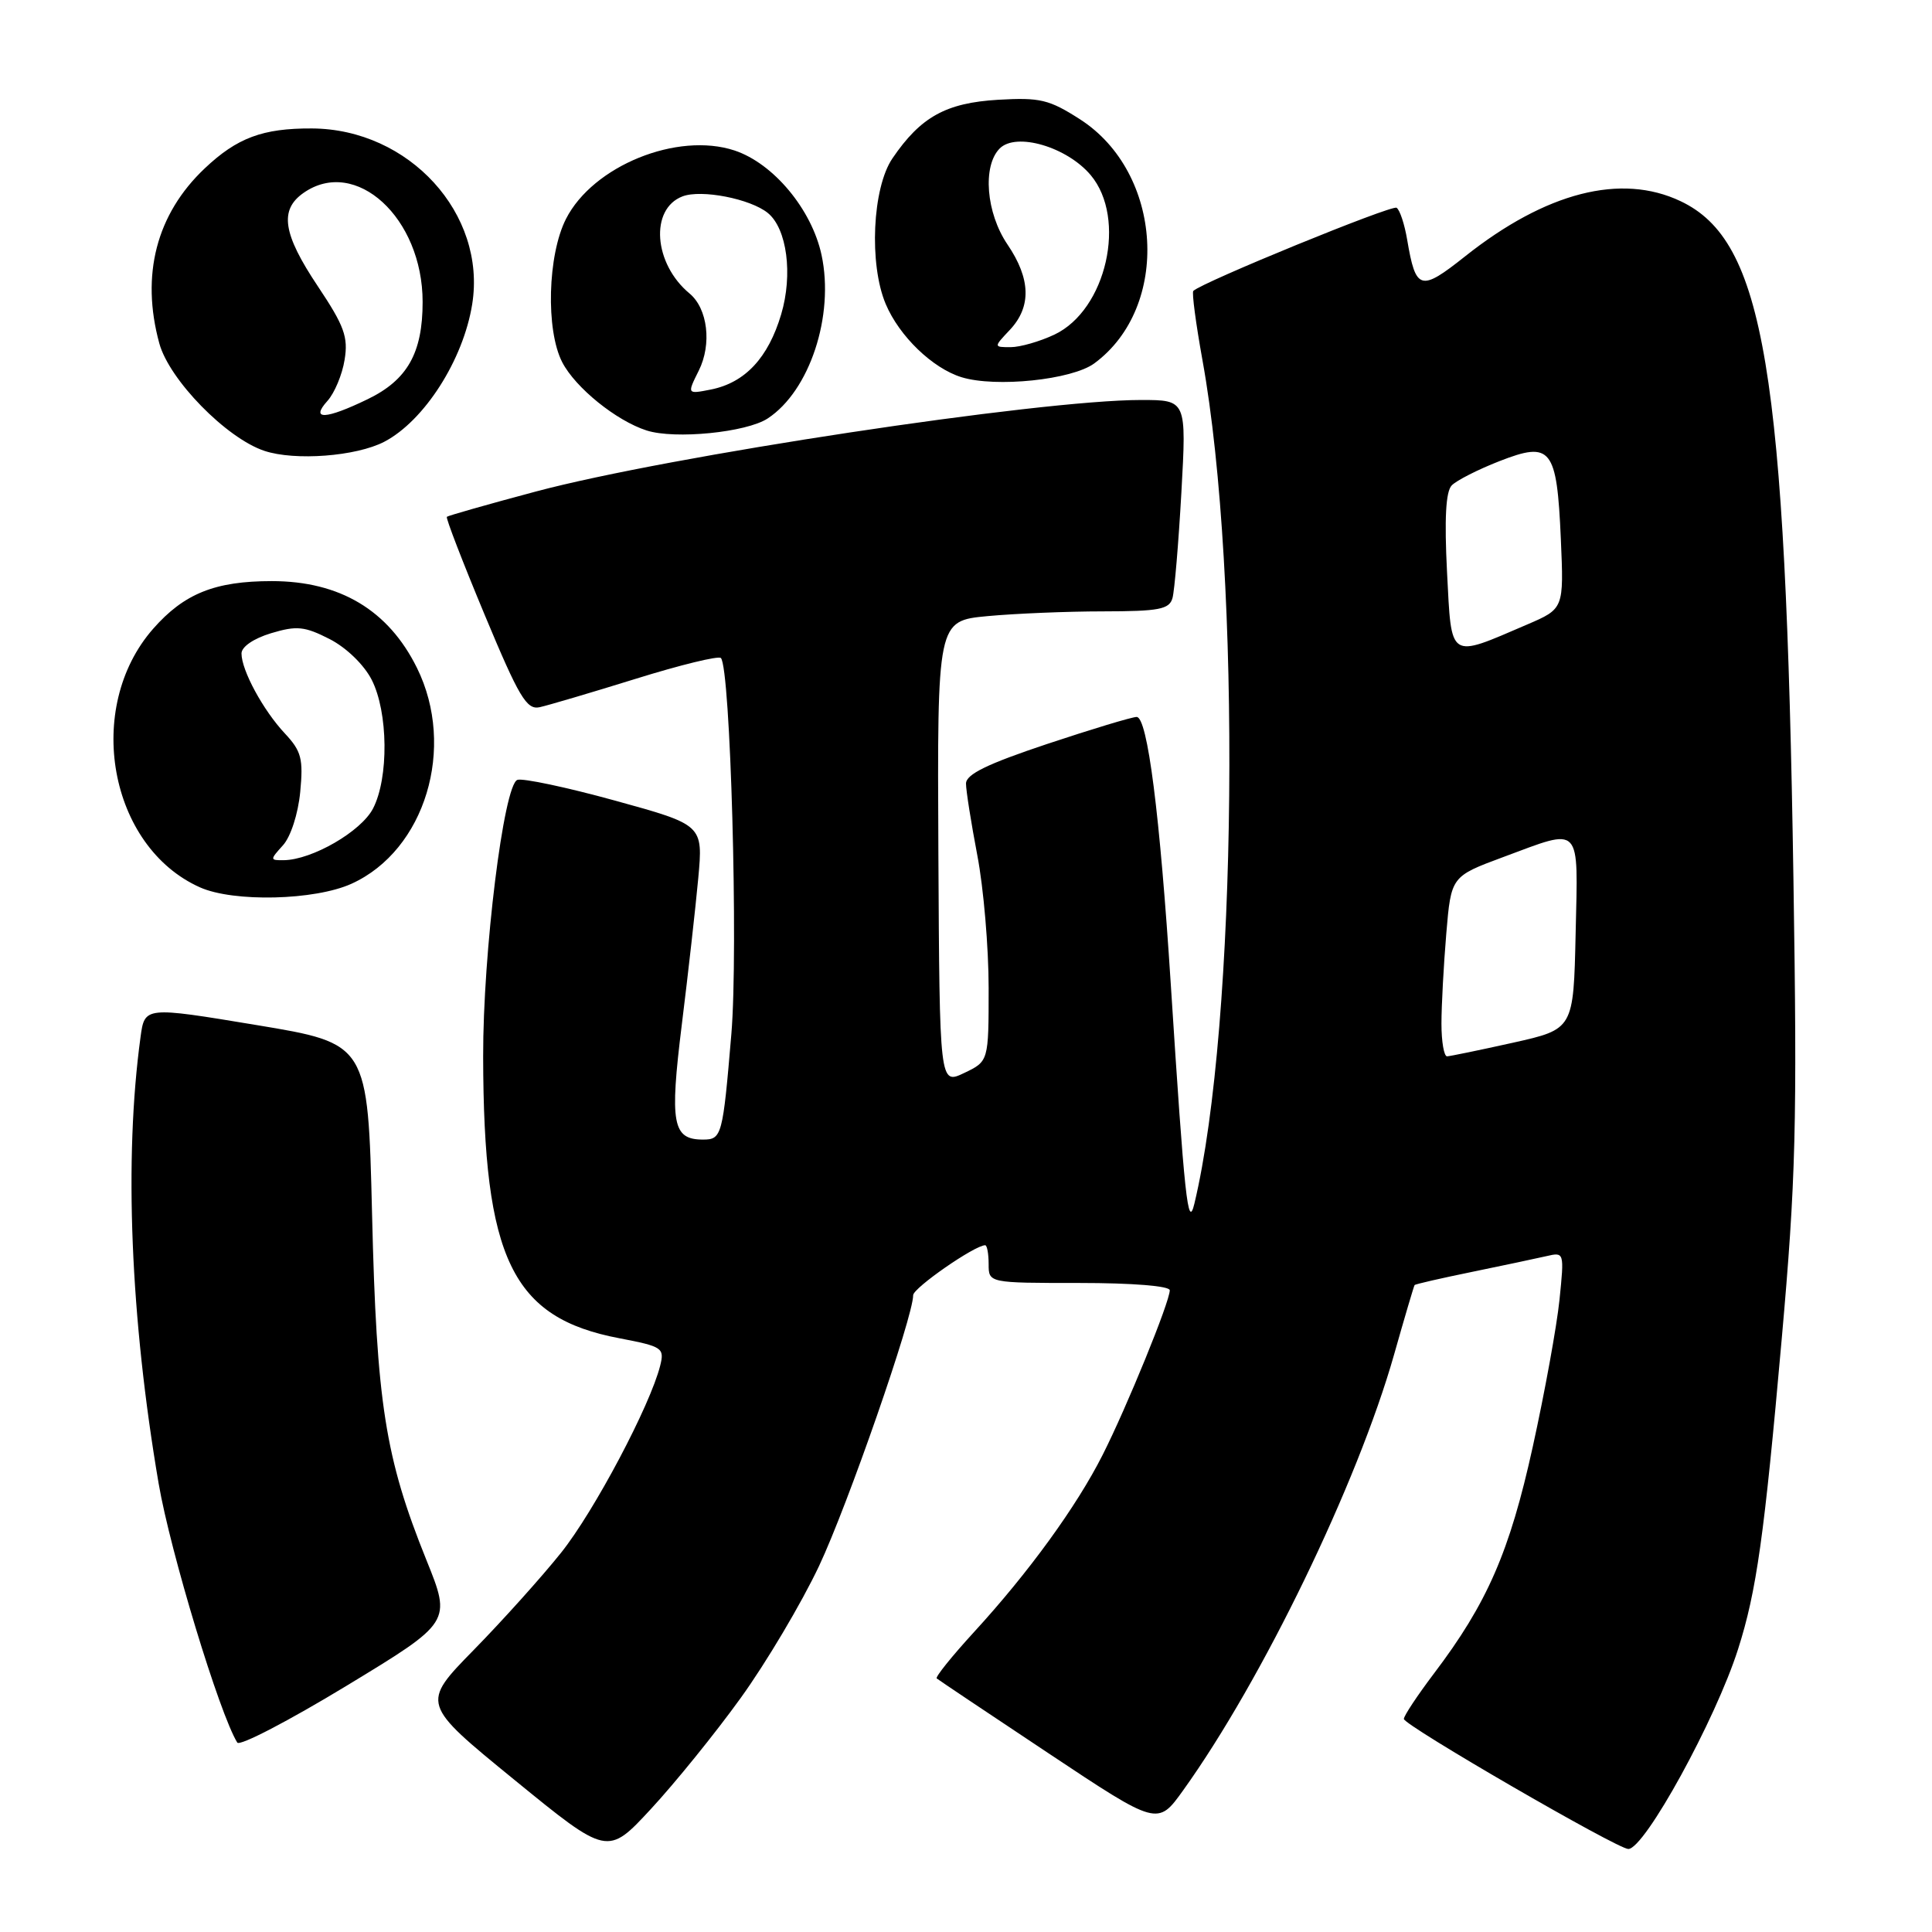 <?xml version="1.0" encoding="UTF-8" standalone="no"?>
<!DOCTYPE svg PUBLIC "-//W3C//DTD SVG 1.1//EN" "http://www.w3.org/Graphics/SVG/1.1/DTD/svg11.dtd" >
<svg xmlns="http://www.w3.org/2000/svg" xmlns:xlink="http://www.w3.org/1999/xlink" version="1.1" viewBox="0 0 256 256">
 <g >
 <path fill="currentColor"
d=" M 98.14 225.00 C 101.52 220.32 106.19 212.45 108.53 207.50 C 112.33 199.44 121.00 174.49 121.00 171.62 C 121.00 170.66 129.16 165.00 130.54 165.00 C 130.79 165.00 131.00 166.12 131.00 167.50 C 131.00 170.00 131.00 170.00 143.00 170.00 C 150.12 170.00 155.00 170.40 155.00 170.97 C 155.00 172.49 149.31 186.45 146.10 192.79 C 142.65 199.62 136.29 208.38 129.04 216.28 C 126.12 219.47 123.91 222.22 124.12 222.40 C 124.33 222.58 131.00 227.05 138.95 232.33 C 153.40 241.94 153.40 241.94 156.78 237.22 C 167.25 222.63 179.87 196.57 184.72 179.50 C 186.12 174.55 187.35 170.40 187.44 170.28 C 187.54 170.15 190.96 169.37 195.06 168.53 C 199.15 167.69 203.58 166.75 204.89 166.45 C 207.28 165.89 207.28 165.92 206.64 172.24 C 206.28 175.73 204.69 184.49 203.10 191.70 C 200.04 205.61 197.08 212.42 189.99 221.77 C 187.80 224.67 186.01 227.37 186.02 227.77 C 186.04 228.62 214.31 245.00 215.76 245.00 C 217.92 245.00 227.34 227.85 230.31 218.50 C 232.75 210.85 233.77 203.58 236.08 177.50 C 237.96 156.33 238.15 149.14 237.64 116.50 C 236.60 48.86 233.78 31.92 222.69 26.66 C 214.80 22.91 204.84 25.47 194.13 33.97 C 188.21 38.67 187.60 38.49 186.46 31.78 C 186.11 29.70 185.48 27.79 185.05 27.53 C 184.39 27.13 159.26 37.41 158.12 38.55 C 157.91 38.76 158.46 42.88 159.33 47.71 C 164.52 76.31 163.95 135.80 158.26 159.50 C 157.41 163.03 156.96 158.85 155.14 130.50 C 153.69 107.84 152.05 95.00 150.61 95.00 C 150.00 95.00 144.67 96.61 138.75 98.58 C 130.81 101.23 128.00 102.60 128.00 103.83 C 128.00 104.75 128.68 109.03 129.50 113.34 C 130.33 117.65 131.00 125.55 131.00 130.90 C 131.00 140.63 131.00 140.63 127.75 142.18 C 124.50 143.73 124.50 143.73 124.34 113.00 C 124.19 82.27 124.19 82.27 130.84 81.64 C 134.50 81.30 141.41 81.01 146.18 81.01 C 153.59 81.00 154.94 80.74 155.36 79.25 C 155.63 78.29 156.16 71.99 156.54 65.25 C 157.22 53.00 157.22 53.00 151.18 53.00 C 137.69 53.00 88.61 60.43 71.00 65.13 C 64.67 66.82 59.37 68.33 59.21 68.48 C 59.05 68.63 61.30 74.46 64.21 81.44 C 68.77 92.38 69.78 94.08 71.50 93.71 C 72.60 93.47 78.33 91.78 84.22 89.95 C 90.12 88.11 95.21 86.87 95.52 87.19 C 96.79 88.46 97.84 125.90 96.91 137.00 C 95.77 150.52 95.65 151.00 93.15 151.00 C 89.11 151.00 88.72 148.89 90.34 135.79 C 91.18 129.03 92.16 120.30 92.52 116.40 C 93.17 109.30 93.17 109.30 81.48 106.08 C 75.06 104.31 69.23 103.08 68.55 103.34 C 66.74 104.04 63.99 126.26 64.02 140.00 C 64.07 166.83 67.84 174.63 82.09 177.33 C 87.78 178.42 88.06 178.61 87.48 180.95 C 86.15 186.25 78.73 200.26 74.35 205.74 C 71.82 208.91 66.61 214.71 62.77 218.63 C 55.80 225.75 55.80 225.75 68.15 235.83 C 80.50 245.91 80.50 245.91 86.25 239.70 C 89.41 236.29 94.77 229.68 98.14 225.00 Z  M 56.50 206.71 C 51.03 193.14 49.90 185.97 49.30 160.88 C 48.75 138.27 48.75 138.27 33.96 135.82 C 19.17 133.37 19.17 133.37 18.62 137.43 C 16.42 153.53 17.28 174.65 21.02 196.57 C 22.56 205.59 29.08 227.09 31.44 230.90 C 31.75 231.41 38.26 228.02 45.91 223.38 C 59.82 214.94 59.82 214.94 56.50 206.71 Z  M 46.58 117.10 C 56.34 112.67 60.46 99.05 55.25 88.50 C 51.47 80.85 45.02 77.00 36.01 77.00 C 28.49 77.00 24.39 78.65 20.29 83.32 C 11.11 93.78 14.44 112.20 26.50 117.58 C 30.96 119.57 41.71 119.31 46.58 117.10 Z  M 50.91 58.54 C 56.22 55.77 61.39 47.69 62.57 40.30 C 64.48 28.33 54.20 17.08 41.32 17.02 C 34.81 16.99 31.41 18.26 27.13 22.31 C 20.72 28.37 18.63 36.44 21.11 45.50 C 22.43 50.33 29.99 58.06 35.03 59.74 C 39.08 61.09 47.19 60.47 50.91 58.54 Z  M 101.72 55.45 C 107.29 51.80 110.58 41.81 108.86 33.79 C 107.56 27.74 102.48 21.65 97.33 19.94 C 89.75 17.44 78.58 21.97 75.00 29.00 C 72.56 33.79 72.30 43.74 74.50 48.00 C 76.25 51.38 81.66 55.75 85.68 57.04 C 89.43 58.24 98.90 57.30 101.72 55.45 Z  M 145.00 48.15 C 155.16 40.67 154.12 22.89 143.11 15.81 C 139.01 13.18 137.81 12.90 132.26 13.22 C 125.34 13.63 121.99 15.49 118.25 20.99 C 115.59 24.90 115.13 35.00 117.36 40.28 C 119.16 44.55 123.56 48.79 127.40 49.98 C 131.93 51.38 142.04 50.33 145.00 48.15 Z  M 191.00 135.65 C 191.00 133.26 191.29 127.89 191.64 123.71 C 192.28 116.13 192.28 116.13 199.20 113.56 C 209.69 109.67 209.10 109.05 208.78 123.69 C 208.50 136.37 208.50 136.37 200.50 138.16 C 196.10 139.14 192.16 139.95 191.75 139.97 C 191.34 139.99 191.00 138.04 191.00 135.65 Z  M 191.74 75.82 C 191.38 68.76 191.57 65.13 192.36 64.32 C 192.98 63.67 195.83 62.22 198.67 61.11 C 205.55 58.42 206.29 59.36 206.82 71.43 C 207.22 80.66 207.22 80.66 202.36 82.75 C 191.88 87.25 192.35 87.56 191.74 75.82 Z  M 37.49 112.01 C 38.52 110.88 39.50 107.84 39.78 104.95 C 40.20 100.55 39.94 99.53 37.75 97.19 C 34.87 94.12 32.00 88.82 32.00 86.59 C 32.00 85.70 33.61 84.60 35.93 83.90 C 39.33 82.88 40.36 82.99 43.68 84.68 C 45.90 85.82 48.23 88.08 49.25 90.07 C 51.44 94.36 51.53 103.07 49.43 107.13 C 47.86 110.17 41.36 113.93 37.60 113.98 C 35.76 114.00 35.75 113.93 37.49 112.01 Z  M 43.39 53.12 C 44.32 52.09 45.35 49.64 45.66 47.68 C 46.16 44.66 45.62 43.18 42.12 37.94 C 37.47 30.98 36.99 27.82 40.22 25.56 C 47.12 20.73 56.00 28.87 56.00 40.01 C 56.00 46.78 53.98 50.35 48.71 52.90 C 43.13 55.60 41.07 55.69 43.39 53.12 Z  M 92.59 49.11 C 94.34 45.61 93.78 40.89 91.37 38.89 C 86.60 34.94 86.08 27.68 90.44 26.02 C 92.93 25.07 99.43 26.34 101.74 28.22 C 104.28 30.29 105.08 36.37 103.51 41.65 C 101.80 47.41 98.73 50.70 94.22 51.61 C 91.03 52.24 91.03 52.24 92.59 49.11 Z  M 133.83 43.69 C 136.68 40.64 136.58 36.94 133.50 32.40 C 130.66 28.22 130.16 21.99 132.47 19.67 C 134.65 17.49 141.37 19.46 144.52 23.20 C 149.35 28.95 146.61 41.06 139.73 44.33 C 137.79 45.25 135.17 46.00 133.92 46.00 C 131.65 46.00 131.65 46.00 133.83 43.69 Z "/>
</g>
</svg>